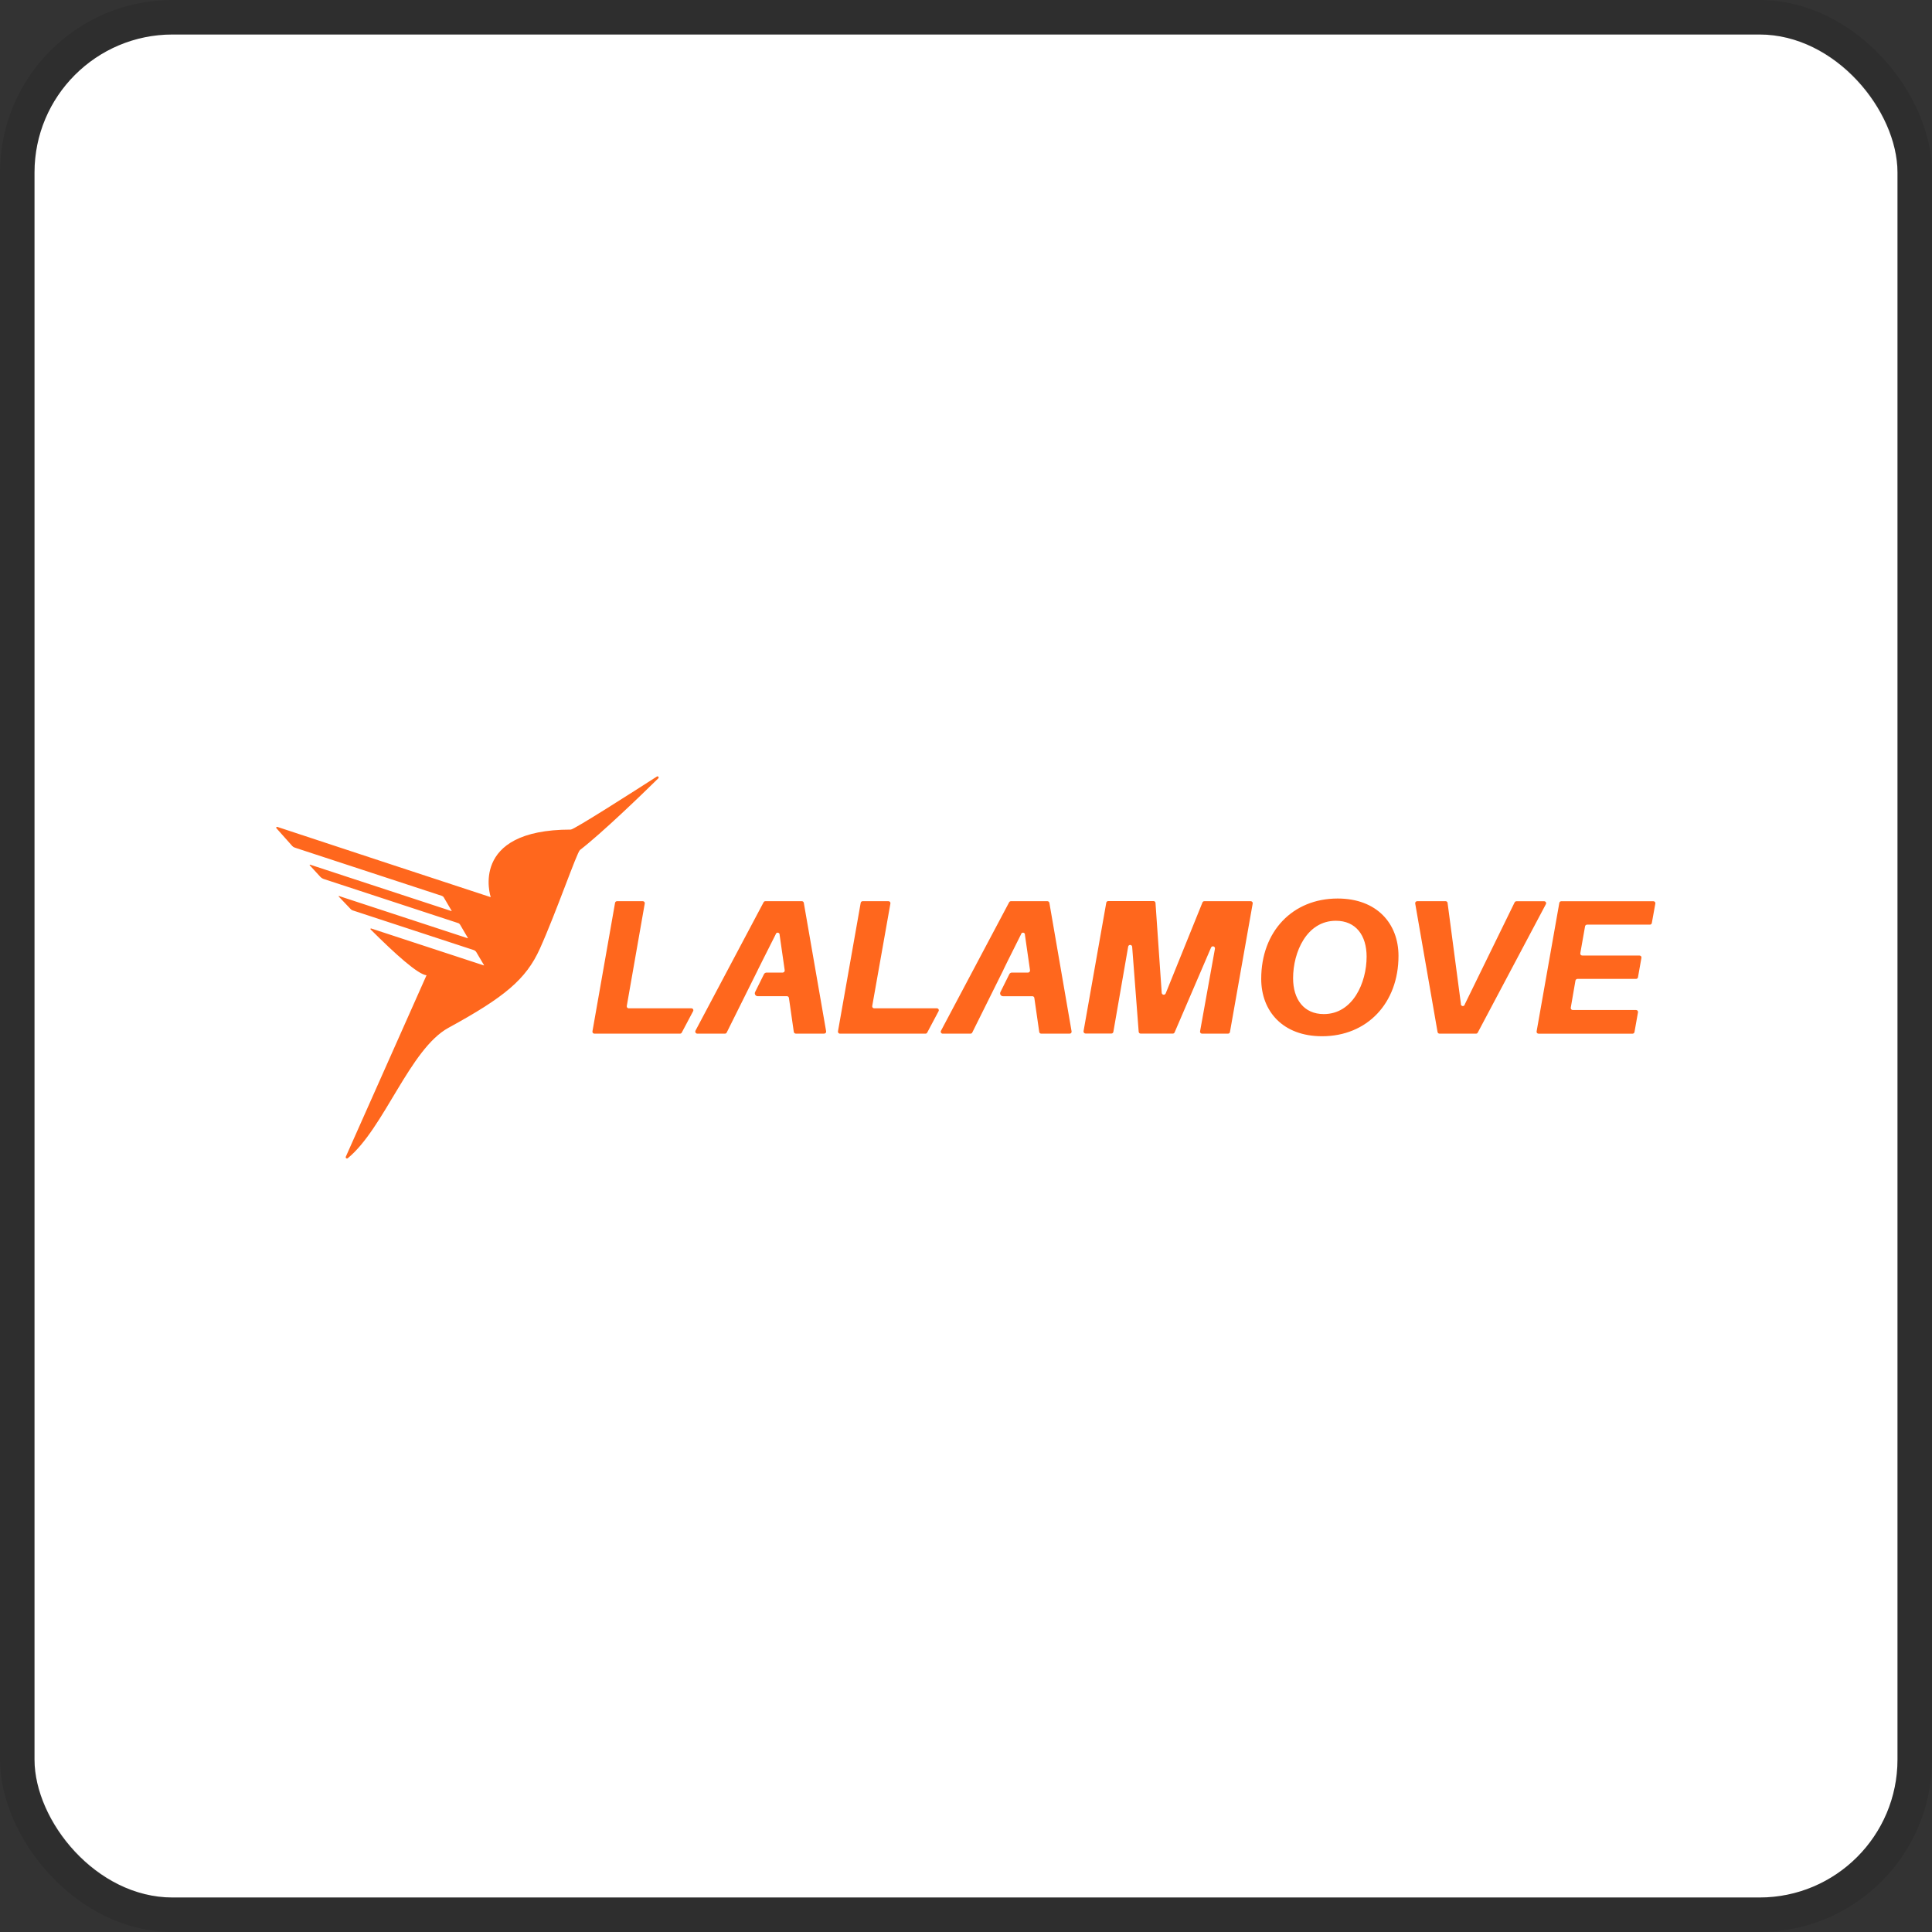 <svg width="112" height="112" viewBox="0 0 112 112" fill="none" xmlns="http://www.w3.org/2000/svg">
<rect x="0" y="0" width="112" height="112" fill="#333333" stroke="none"/>
<g clip-path="url(#clip0_755_294)">
<rect x="2" y="2" width="108" height="108" rx="8" fill="white"/>
<path fill-rule="evenodd" clip-rule="evenodd" d="M38.082 45.016C38.095 45.008 38.111 45.005 38.126 45.007C38.141 45.009 38.155 45.016 38.166 45.027C38.191 45.053 38.19 45.095 38.163 45.12C37.196 46.071 34.901 48.287 33.62 49.277C33.443 49.415 32.239 52.909 31.296 54.999C30.496 56.772 29.245 57.81 25.999 59.582C23.755 60.806 22.269 65.413 20.161 67.143C20.148 67.153 20.132 67.159 20.116 67.159C20.099 67.159 20.083 67.154 20.07 67.144C20.057 67.134 20.048 67.12 20.044 67.104C20.04 67.088 20.041 67.072 20.047 67.056L24.726 56.537C24.237 56.492 22.939 55.332 21.484 53.879C21.48 53.874 21.477 53.869 21.476 53.864C21.475 53.858 21.475 53.852 21.476 53.847C21.479 53.838 21.485 53.831 21.492 53.827C21.5 53.823 21.509 53.822 21.517 53.824L28.048 55.966C28.05 55.966 28.053 55.966 28.055 55.965C28.06 55.962 28.062 55.956 28.059 55.951L27.614 55.199C27.579 55.141 27.525 55.097 27.461 55.076L20.442 52.775C20.402 52.761 20.366 52.739 20.337 52.709C20.102 52.464 19.868 52.219 19.637 51.974C19.634 51.971 19.632 51.967 19.631 51.963C19.631 51.959 19.632 51.955 19.634 51.951C19.636 51.948 19.64 51.945 19.644 51.944C19.648 51.943 19.652 51.943 19.656 51.944L27.111 54.39C27.113 54.391 27.116 54.391 27.118 54.391C27.12 54.39 27.122 54.389 27.123 54.387C27.125 54.386 27.125 54.384 27.126 54.382C27.126 54.379 27.125 54.377 27.124 54.375L26.67 53.6C26.644 53.557 26.604 53.525 26.556 53.511L18.773 50.958C18.693 50.932 18.621 50.885 18.563 50.823C18.36 50.603 18.157 50.383 17.956 50.161C17.953 50.158 17.95 50.154 17.949 50.15C17.949 50.145 17.949 50.141 17.951 50.137C17.956 50.126 17.968 50.121 17.979 50.126L26.17 52.815C26.171 52.815 26.173 52.815 26.174 52.815C26.176 52.815 26.177 52.815 26.179 52.814C26.181 52.812 26.183 52.81 26.183 52.807C26.184 52.805 26.183 52.802 26.182 52.8L25.728 52.026C25.703 51.983 25.662 51.95 25.614 51.933L17.218 49.18L17.073 49.13C17.022 49.112 16.977 49.082 16.941 49.042C16.634 48.701 16.328 48.359 16.025 48.014C16.019 48.008 16.015 48 16.014 47.992C16.012 47.983 16.012 47.975 16.015 47.967C16.017 47.961 16.02 47.955 16.024 47.95C16.029 47.945 16.034 47.941 16.04 47.938C16.045 47.936 16.051 47.934 16.058 47.934C16.064 47.933 16.071 47.934 16.077 47.936C17.517 48.411 27.653 51.757 28.448 52.01C28.448 52.01 27.14 48.092 33.091 48.092C33.279 48.092 36.732 45.884 38.082 45.016ZM77.544 52.088C79.813 52.088 81.072 53.534 81.072 55.415C81.072 58.152 79.254 60.072 76.642 60.072C74.37 60.072 73.114 58.626 73.114 56.745C73.114 53.996 74.931 52.088 77.544 52.088ZM95.847 52.245C95.865 52.245 95.882 52.249 95.898 52.256C95.914 52.263 95.927 52.274 95.939 52.288C95.949 52.301 95.957 52.317 95.961 52.334C95.965 52.351 95.965 52.368 95.961 52.385L95.759 53.505C95.755 53.532 95.742 53.557 95.721 53.575C95.7 53.593 95.673 53.603 95.646 53.603H92C91.973 53.604 91.947 53.614 91.926 53.632C91.905 53.65 91.891 53.675 91.887 53.702L91.613 55.253C91.609 55.27 91.609 55.288 91.613 55.305C91.617 55.323 91.625 55.339 91.637 55.352C91.648 55.366 91.662 55.377 91.678 55.384C91.695 55.391 91.712 55.394 91.73 55.393H95.041C95.058 55.393 95.076 55.396 95.091 55.404C95.107 55.411 95.121 55.422 95.132 55.435C95.143 55.449 95.151 55.464 95.154 55.481C95.158 55.498 95.158 55.516 95.154 55.533L94.956 56.65C94.952 56.678 94.939 56.703 94.918 56.721C94.897 56.739 94.87 56.748 94.842 56.748H91.444C91.416 56.749 91.39 56.76 91.369 56.778C91.349 56.795 91.335 56.82 91.33 56.847L91.06 58.412C91.056 58.429 91.056 58.447 91.06 58.463C91.064 58.48 91.072 58.496 91.083 58.509C91.094 58.523 91.108 58.533 91.124 58.541C91.139 58.548 91.156 58.551 91.174 58.551H94.841C94.858 58.55 94.876 58.554 94.892 58.561C94.907 58.568 94.921 58.579 94.932 58.593C94.943 58.606 94.951 58.622 94.955 58.639C94.959 58.656 94.959 58.674 94.955 58.691L94.753 59.826C94.749 59.853 94.735 59.879 94.714 59.897C94.693 59.914 94.667 59.924 94.639 59.924H89.193C89.176 59.925 89.159 59.921 89.143 59.914C89.127 59.907 89.113 59.896 89.102 59.882C89.091 59.869 89.083 59.853 89.08 59.836C89.076 59.819 89.076 59.801 89.08 59.784L90.395 52.343C90.399 52.316 90.413 52.291 90.434 52.273C90.455 52.255 90.481 52.245 90.509 52.245H95.847ZM83.805 52.243C83.864 52.243 83.913 52.288 83.918 52.347L84.689 58.184C84.686 58.199 84.685 58.215 84.688 58.23C84.691 58.246 84.698 58.26 84.706 58.273C84.715 58.286 84.727 58.297 84.74 58.305C84.753 58.313 84.768 58.319 84.783 58.322C84.799 58.324 84.814 58.323 84.829 58.32C84.845 58.316 84.859 58.309 84.871 58.299C84.884 58.29 84.894 58.278 84.902 58.264C84.909 58.251 84.914 58.236 84.916 58.22L87.803 52.314C87.813 52.294 87.828 52.277 87.847 52.265C87.866 52.253 87.888 52.247 87.91 52.246H89.508C89.529 52.245 89.55 52.249 89.569 52.259C89.588 52.269 89.604 52.283 89.615 52.301C89.626 52.32 89.631 52.34 89.631 52.362C89.631 52.383 89.624 52.404 89.613 52.422L85.668 59.859C85.658 59.879 85.643 59.895 85.624 59.906C85.606 59.917 85.585 59.922 85.563 59.922H83.453C83.424 59.923 83.397 59.913 83.375 59.895C83.353 59.877 83.339 59.851 83.336 59.823L82.042 52.382C82.038 52.365 82.038 52.348 82.042 52.331C82.046 52.314 82.054 52.298 82.065 52.285C82.076 52.272 82.09 52.261 82.105 52.254C82.121 52.246 82.138 52.243 82.155 52.243H83.805ZM66.872 52.236C66.935 52.236 66.986 52.287 66.986 52.35L67.346 57.559C67.349 57.585 67.36 57.609 67.378 57.628C67.396 57.646 67.42 57.659 67.445 57.663C67.471 57.667 67.497 57.663 67.52 57.651C67.543 57.639 67.561 57.62 67.573 57.597L69.708 52.317C69.717 52.294 69.732 52.275 69.753 52.261C69.773 52.248 69.798 52.242 69.822 52.243H72.505C72.522 52.243 72.54 52.246 72.555 52.254C72.571 52.261 72.585 52.272 72.596 52.285C72.607 52.299 72.615 52.315 72.619 52.331C72.623 52.349 72.623 52.366 72.619 52.383L71.302 59.824C71.298 59.852 71.284 59.877 71.264 59.895C71.243 59.912 71.216 59.922 71.188 59.922H69.683C69.666 59.922 69.649 59.919 69.633 59.911C69.617 59.904 69.603 59.893 69.593 59.88C69.582 59.866 69.574 59.85 69.57 59.834C69.566 59.817 69.566 59.799 69.57 59.782L70.429 55.012C70.433 54.997 70.435 54.981 70.433 54.965C70.432 54.95 70.427 54.935 70.42 54.921C70.412 54.907 70.402 54.895 70.39 54.885C70.378 54.876 70.364 54.868 70.349 54.864C70.334 54.859 70.319 54.858 70.303 54.859C70.287 54.861 70.272 54.865 70.259 54.873C70.245 54.88 70.233 54.89 70.223 54.902C70.213 54.914 70.206 54.928 70.201 54.943L68.094 59.847C68.085 59.869 68.069 59.888 68.049 59.901C68.029 59.914 68.005 59.92 67.981 59.919H66.124C66.094 59.919 66.064 59.907 66.043 59.885C66.022 59.864 66.01 59.835 66.01 59.805L65.634 54.901C65.635 54.886 65.632 54.87 65.627 54.856C65.622 54.841 65.614 54.828 65.603 54.816C65.593 54.805 65.58 54.796 65.566 54.789C65.552 54.782 65.537 54.779 65.522 54.778C65.506 54.777 65.491 54.78 65.476 54.785C65.462 54.79 65.448 54.798 65.437 54.809C65.426 54.819 65.416 54.831 65.41 54.845C65.403 54.859 65.399 54.875 65.399 54.89L64.543 59.817C64.54 59.844 64.526 59.869 64.505 59.887C64.484 59.906 64.457 59.915 64.43 59.915H62.928C62.913 59.914 62.897 59.911 62.883 59.904C62.869 59.898 62.856 59.889 62.845 59.877C62.834 59.866 62.826 59.852 62.821 59.838C62.815 59.823 62.812 59.807 62.813 59.792L62.815 59.775L64.131 52.334C64.135 52.307 64.149 52.282 64.169 52.264C64.19 52.246 64.217 52.236 64.245 52.236H66.872ZM46.485 52.243C46.513 52.243 46.539 52.253 46.56 52.271C46.581 52.289 46.595 52.314 46.598 52.342L47.891 59.781C47.895 59.798 47.895 59.815 47.891 59.832C47.887 59.849 47.879 59.864 47.868 59.878C47.857 59.891 47.843 59.902 47.828 59.909C47.812 59.916 47.795 59.92 47.778 59.92H46.13C46.103 59.919 46.076 59.908 46.055 59.889C46.035 59.87 46.021 59.845 46.017 59.817L45.735 57.851C45.731 57.824 45.717 57.798 45.697 57.78C45.676 57.761 45.649 57.751 45.621 57.75H43.925C43.896 57.75 43.868 57.743 43.843 57.729C43.818 57.715 43.797 57.695 43.782 57.671C43.767 57.647 43.758 57.619 43.757 57.591C43.756 57.562 43.762 57.534 43.775 57.508L44.289 56.473C44.303 56.446 44.325 56.422 44.351 56.406C44.377 56.39 44.408 56.381 44.439 56.381H45.376L45.389 56.38C45.42 56.375 45.449 56.358 45.467 56.333C45.486 56.308 45.494 56.276 45.49 56.245L45.196 54.2C45.2 54.17 45.193 54.139 45.175 54.115C45.157 54.09 45.13 54.073 45.1 54.068C45.07 54.063 45.039 54.071 45.015 54.089C44.99 54.107 44.973 54.134 44.968 54.164L44.193 55.703L44.104 55.883L43.94 56.208V56.214L42.242 59.629L42.129 59.856C42.12 59.876 42.105 59.893 42.086 59.904C42.067 59.916 42.045 59.922 42.023 59.922H40.425C40.404 59.922 40.384 59.916 40.366 59.906C40.348 59.896 40.333 59.882 40.323 59.864C40.312 59.847 40.306 59.827 40.306 59.806C40.305 59.785 40.31 59.765 40.319 59.747L44.266 52.306C44.286 52.266 44.328 52.242 44.372 52.243H46.485ZM60.72 52.243C60.776 52.245 60.824 52.286 60.834 52.342L62.12 59.783C62.124 59.8 62.124 59.818 62.12 59.834C62.116 59.851 62.109 59.867 62.098 59.88C62.087 59.894 62.073 59.904 62.057 59.911C62.041 59.919 62.024 59.922 62.007 59.922H60.359C60.331 59.922 60.303 59.912 60.282 59.893C60.261 59.874 60.248 59.848 60.245 59.82L59.962 57.853C59.959 57.825 59.946 57.8 59.925 57.781C59.904 57.762 59.877 57.752 59.849 57.752H58.145C58.116 57.752 58.088 57.745 58.063 57.731C58.038 57.717 58.017 57.696 58.002 57.672C57.988 57.647 57.979 57.619 57.978 57.591C57.977 57.562 57.984 57.533 57.997 57.508L58.512 56.473C58.54 56.417 58.597 56.381 58.66 56.381H59.598L59.611 56.38C59.642 56.375 59.67 56.358 59.689 56.333C59.708 56.308 59.716 56.276 59.711 56.245L59.417 54.2C59.422 54.17 59.414 54.139 59.397 54.114C59.379 54.09 59.352 54.073 59.321 54.068C59.291 54.064 59.26 54.071 59.236 54.089C59.211 54.107 59.194 54.134 59.19 54.164L58.399 55.746L58.172 56.211V56.219L56.364 59.856C56.355 59.876 56.34 59.893 56.321 59.905C56.302 59.917 56.279 59.922 56.257 59.922H54.659C54.638 59.924 54.616 59.92 54.597 59.91C54.578 59.9 54.563 59.886 54.552 59.867C54.541 59.849 54.535 59.828 54.536 59.807C54.536 59.785 54.542 59.765 54.554 59.747L58.501 52.306C58.511 52.287 58.526 52.271 58.545 52.26C58.563 52.249 58.585 52.243 58.606 52.243H60.72ZM51.503 52.243C51.521 52.243 51.538 52.246 51.554 52.254C51.57 52.261 51.584 52.272 51.595 52.285C51.606 52.299 51.613 52.315 51.617 52.331C51.621 52.349 51.621 52.366 51.617 52.383L50.565 58.313C50.561 58.33 50.561 58.348 50.565 58.365C50.569 58.382 50.576 58.398 50.587 58.411C50.598 58.425 50.612 58.435 50.628 58.443C50.644 58.45 50.661 58.453 50.678 58.453H54.301C54.322 58.451 54.343 58.455 54.362 58.465C54.381 58.475 54.397 58.49 54.408 58.508C54.419 58.526 54.425 58.547 54.424 58.568C54.424 58.59 54.417 58.61 54.406 58.628L53.752 59.86C53.743 59.878 53.729 59.893 53.712 59.904C53.695 59.915 53.675 59.921 53.655 59.922H48.693C48.676 59.922 48.658 59.919 48.643 59.911C48.627 59.904 48.613 59.893 48.602 59.88C48.591 59.866 48.583 59.851 48.579 59.834C48.575 59.817 48.575 59.799 48.579 59.782L49.895 52.341C49.899 52.313 49.913 52.289 49.934 52.271C49.954 52.253 49.981 52.243 50.009 52.243H51.503ZM37.263 52.243C37.28 52.243 37.297 52.246 37.313 52.254C37.329 52.261 37.343 52.272 37.354 52.285C37.365 52.299 37.373 52.315 37.377 52.331C37.38 52.349 37.38 52.366 37.376 52.383L36.336 58.313C36.332 58.33 36.332 58.348 36.336 58.365C36.34 58.382 36.347 58.398 36.358 58.411C36.369 58.425 36.383 58.435 36.399 58.443C36.415 58.45 36.432 58.453 36.449 58.453H40.072C40.093 58.451 40.114 58.455 40.133 58.465C40.152 58.475 40.168 58.489 40.179 58.508C40.19 58.526 40.196 58.547 40.195 58.568C40.194 58.59 40.188 58.61 40.176 58.628L39.523 59.86C39.513 59.879 39.498 59.895 39.48 59.906C39.462 59.916 39.441 59.922 39.42 59.922H34.459C34.442 59.922 34.425 59.919 34.409 59.911C34.393 59.904 34.38 59.893 34.368 59.88C34.358 59.866 34.35 59.85 34.346 59.834C34.342 59.817 34.342 59.799 34.346 59.782L35.655 52.341C35.659 52.313 35.672 52.289 35.693 52.271C35.714 52.253 35.741 52.243 35.768 52.243H37.263ZM77.443 53.378C75.751 53.378 74.962 55.196 74.962 56.706C74.962 57.929 75.585 58.787 76.742 58.787C78.423 58.787 79.224 56.973 79.224 55.459C79.224 54.224 78.6 53.378 77.443 53.378Z" fill="#FF671D"/>
</g>
<rect x="1" y="1" width="110" height="110" rx="9" stroke="black" stroke-opacity="0.1" stroke-width="2"/>
<defs>
<clipPath id="clip0_755_294">
<rect x="2" y="2" width="108" height="108" rx="8" fill="white"/>
</clipPath>
</defs>
</svg>
